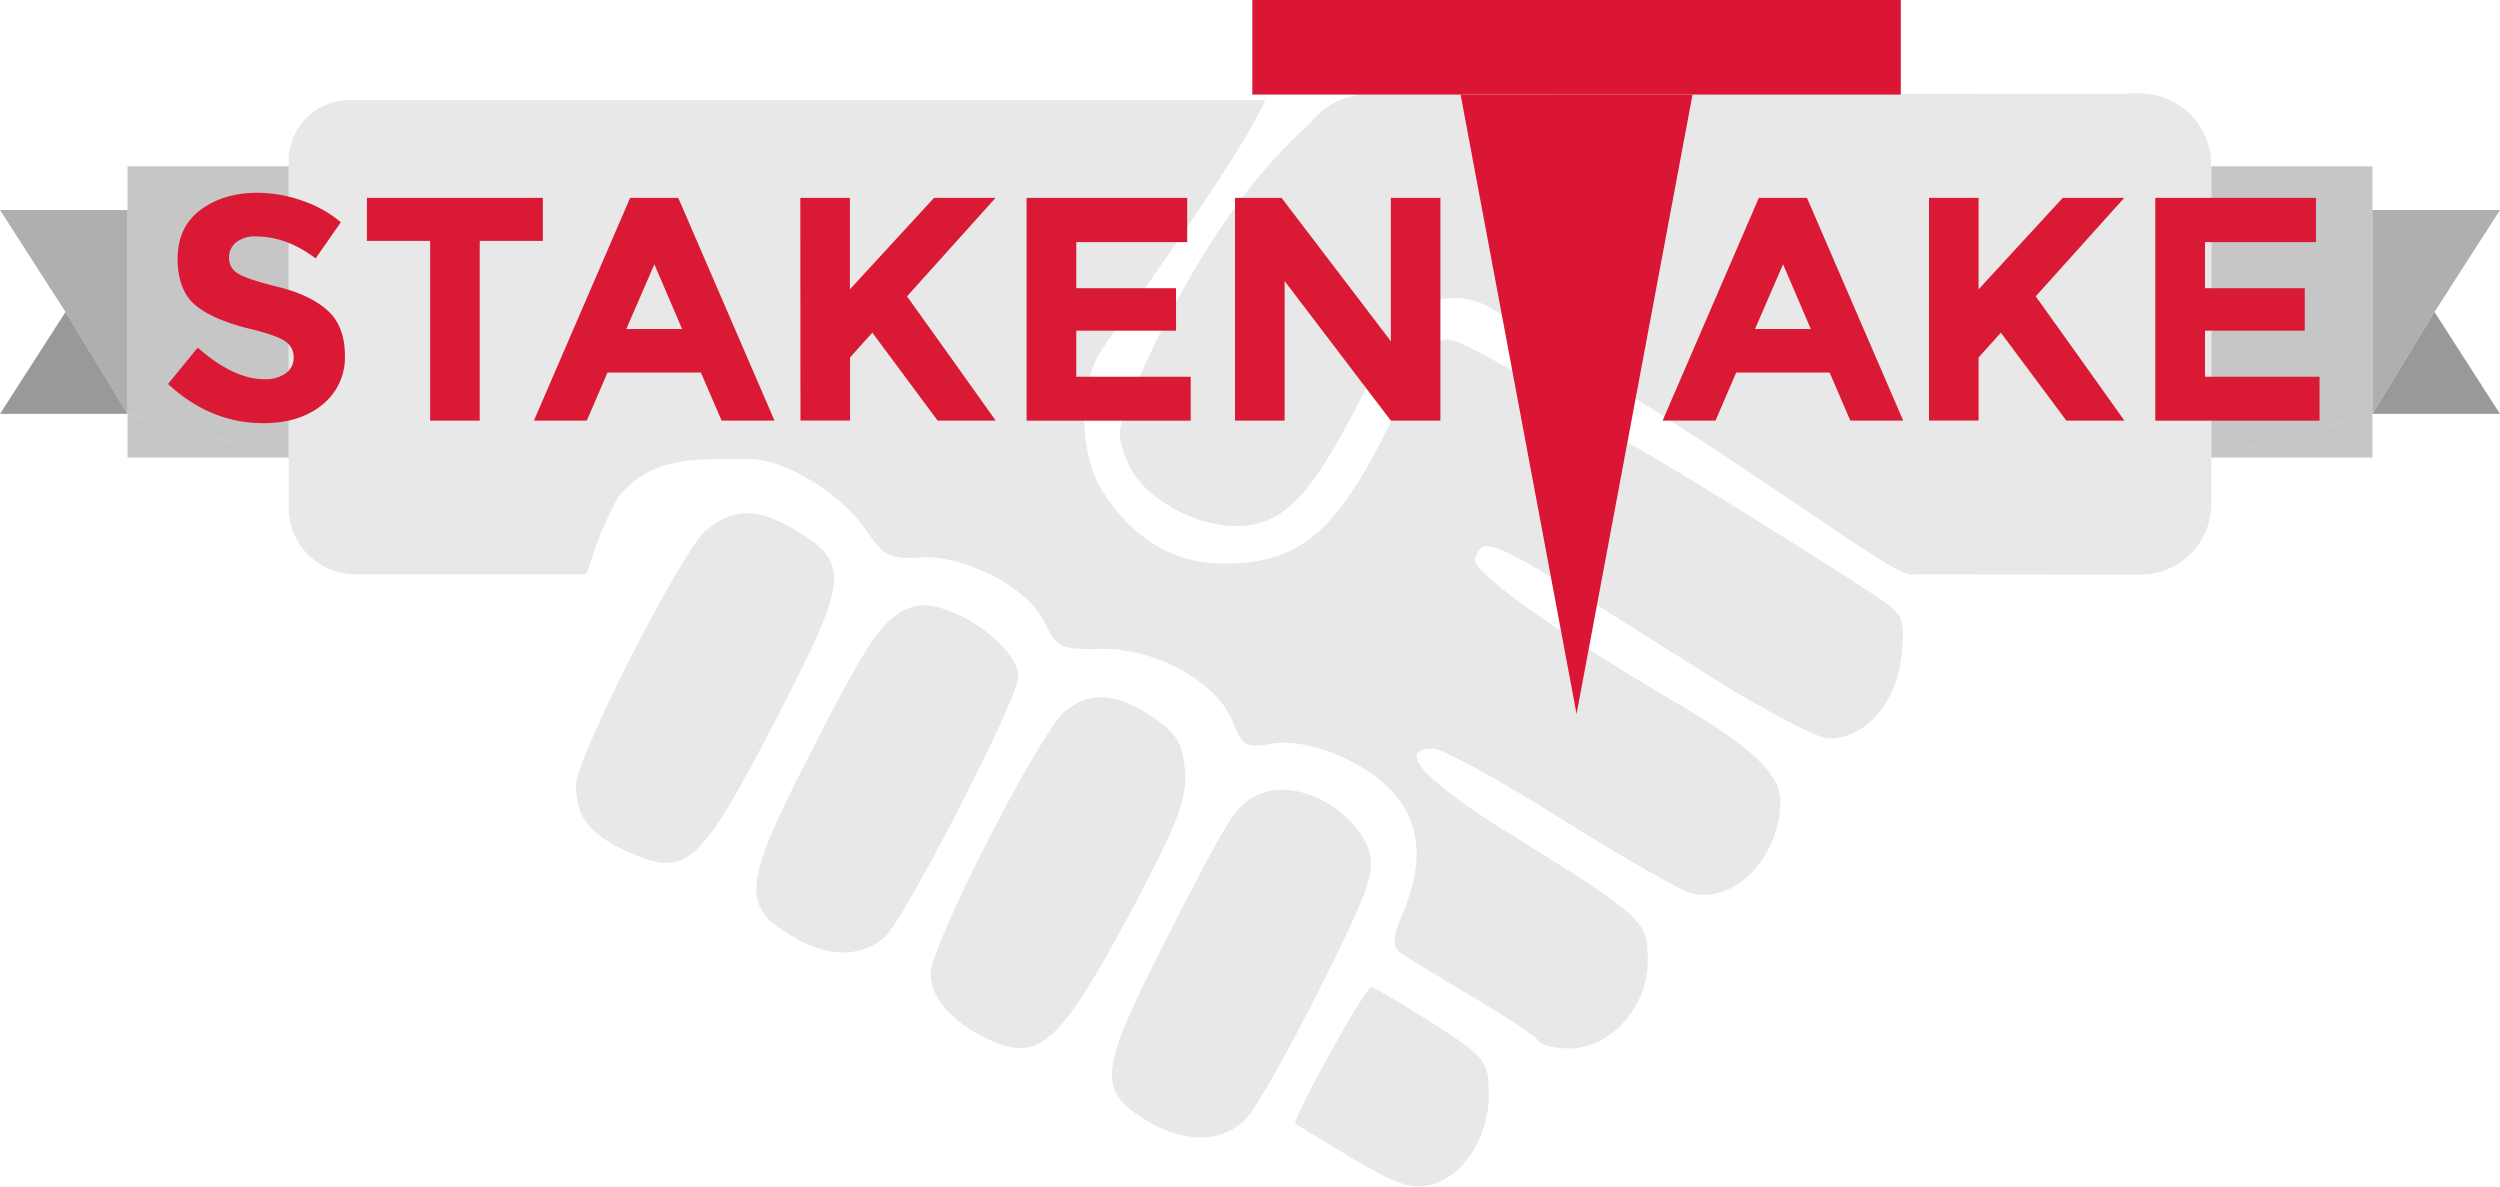 <svg id="Layer_1" data-name="Layer 1" xmlns="http://www.w3.org/2000/svg" width="706.03" height="335.09" viewBox="0 0 706.03 335.09"><defs><style>.cls-1{opacity:0.2;}.cls-2,.cls-4,.cls-5{fill:#8e8e8e;}.cls-3{opacity:0.84;}.cls-4{opacity:0.6;}.cls-5,.cls-6{opacity:0.83;}.cls-6{fill:#706e6e;}.cls-7{fill:#db1534;}.cls-8{fill:#da1934;}</style></defs><title>stakentake</title><g class="cls-1"><path id="node1" class="cls-2" d="M624.44,142.63a20,20,0,0,1-20,20l-64.13-.06c-3.5,1-19.09-10.74-56.43-35.57-5.51-3.48-13.53-8.69-17.79-11.42-4.51-2.73-13-8.19-19-11.92-11.06-7-19.55-12.31-26-16.23a20,20,0,0,0-28.17,8.06c-1.69,3.35-3.5,7-5.34,10.83-15.41,31-22.64,40-34.14,42.25-12.5,2.28-30.28-6.4-35.06-17.61-3.53-8.72-3.28-9.47,5.17-28.2,21.13-45.2,39.53-61.08,46.26-67.58l1.81-1.9a20,20,0,0,1,14.46-6.22l218.27-.28a20,20,0,0,1,20,19.94Z" transform="translate(0.07 -0.36)"/><path id="node2" class="cls-2" d="M81.45,143.67a18.89,18.89,0,0,0,18.89,18.89H165c1.5,0,1.46-6.71,9.42-21.69,9.58-12.2,23.65-10.8,37.16-10.84,10,0,25.79,9.65,32.82,19.86,5,7.47,7,8.46,15,7.94,12.75-1,30.78,8.39,35.56,18.35,3.52,7.22,4.52,7.72,16.53,7.43,15.5,0,32.54,9.63,36.82,21.09,2.52,6.48,3.77,7,10.52,5.71,10.25-1.78,27,4.91,35.05,14.36,7.28,8.71,8.06,19.43,2.35,33.16-3.23,7.74-3.22,9.74-.47,11.72,1.75,1.24,10.77,6.7,20.29,12.41,9.27,5.46,17.54,10.92,18.29,12.17s4.76,2.23,8.76,2.22c11.75,0,22.22-11.79,22.18-24.76,0-11.47-.54-12-42.37-38C401.4,220,394.37,211.8,404.63,211.77c2.5,0,18.53,8.67,35.82,19.6,17,10.67,33.57,20.1,36.57,21.09,12.26,3.71,25.73-9.8,25.68-26,0-7.48-8.3-15.19-28.84-27.35-34.32-20.1-58.63-37.49-57.39-41,2.73-7,3.48-6.49,63.61,31.49,16.79,10.68,33.07,19.36,36.32,19.35,10.25,0,19-10,20.44-22.76,1.22-10,.46-12.22-4.55-15.7-7.52-5.46-57.63-36.74-70.9-44.19-16.78-9.68-18.54-10.67-21.8-13.65-2-1.49-9.77-6.21-17.54-10.42C408.79,95,407.79,94.79,404,99c-2,2.25-5.48,8.25-7.71,13-17.65,38-27.87,47.47-50.88,47.53-13.75,0-25.53-6.91-34.07-20.35-7-11-6.84-30.91.13-40.65,3.74-5.5,38.61-53.65,45.82-69.88H98.55a17.1,17.1,0,0,0-17.1,17.1Z" transform="translate(0.07 -0.36)"/><path id="node3" class="cls-2" d="M198.88,150.52c-7.23,7-36.33,64-36.3,71.68,0,9,4,14,15.06,18.91,16.28,7.19,20,3.68,41.65-38,20.39-39.46,20.88-43.71,5.1-53.14C213.62,143.49,206.62,143.76,198.88,150.52Z" transform="translate(0.07 -0.36)"/><path id="node4" class="cls-2" d="M257.46,171.79c-7.75,2.52-12.23,9-28.64,41.23-19.15,37.22-19.63,43.2-5.35,51.64,10,6.21,19.52,6.18,26.26.42,5.49-4.75,37.82-67.45,37.8-73.68C287.5,182.43,266.71,168.52,257.46,171.79Z" transform="translate(0.07 -0.36)"/><path id="node5" class="cls-2" d="M300.56,201.35c-7.23,6.26-37.82,66-37.8,73.93,0,7.48,7,14.69,18.06,19.4,12.77,5.2,18.76-.3,37.66-35.28,13.68-25.73,16.66-33,16.14-41.2-.77-8-2.28-10.72-9.3-15.44C315.05,195.82,307.3,195.59,300.56,201.35Z" transform="translate(0.07 -0.36)"/><path id="node6" class="cls-2" d="M356.4,224.38c-7.24,2.76-8.49,4.76-27.39,41.73-18.65,36.72-19.38,42.21-5.35,50.64,10.77,6.7,22,6.42,28.51-.83,2.74-3,12.2-19.74,20.9-37.22,13.68-27.22,15.41-32.72,13.39-38.45C382.17,228.79,366.39,220.36,356.4,224.38Z" transform="translate(0.07 -0.36)"/><path id="node7" class="cls-2" d="M375.37,298.15c-5.72,10.24-9.95,19-9.7,19.48.5.5,7.77,4.72,16.28,9.93,11.77,6.95,16.78,8.93,22,7.42,9.25-2.27,16.47-13.52,16.43-25.49,0-9.48-.78-10.47-15.81-20.16-8.77-5.46-16.53-10.18-17.29-10.18C386.32,279.16,381.09,287.65,375.37,298.15Z" transform="translate(0.07 -0.36)"/></g><g class="cls-3"><polygon class="cls-4" points="36.02 129.22 81.52 129.22 36.02 116.89 36.02 129.22"/><polygon class="cls-4" points="36.02 46.98 36.02 59.31 36.02 116.89 81.52 129.22 81.52 46.98 36.02 46.98"/><polygon class="cls-5" points="0 59.31 18.5 88.1 36.02 116.89 36.02 59.31 0 59.31"/><polygon class="cls-6" points="0 116.89 36.02 116.89 18.5 88.1 0 116.89"/></g><g class="cls-3"><polygon class="cls-4" points="670.01 129.22 624.51 129.22 670.01 116.89 670.01 129.22"/><polygon class="cls-4" points="670.01 46.98 670.01 59.31 670.01 116.89 624.51 129.22 624.51 46.98 670.01 46.98"/><polygon class="cls-5" points="706.03 59.31 687.53 88.1 670.01 116.89 670.01 59.31 706.03 59.31"/><polygon class="cls-6" points="706.03 116.89 670.01 116.89 687.53 88.1 706.03 116.89"/></g><rect class="cls-7" x="353.67" width="183.14" height="26.71"/><polygon class="cls-7" points="412.49 26.71 445.24 201.64 477.99 26.71 412.49 26.71"/><path class="cls-8" d="M66.61,68.8a5.43,5.43,0,0,0-2,4.41,5,5,0,0,0,2.47,4.36q2.47,1.62,11.43,3.83T92.39,88q4.95,4.41,4.95,12.87A17,17,0,0,1,91,114.61q-6.34,5.26-16.7,5.26-14.94,0-26.91-11.07l8.37-10.26q10.17,8.91,18.81,8.91a9.87,9.87,0,0,0,6.08-1.67,5.34,5.34,0,0,0,2.21-4.5,5.25,5.25,0,0,0-2.34-4.5q-2.34-1.66-9.27-3.37-11-2.61-16.06-6.79T50.09,73.48q0-9,6.44-13.82T72.59,54.8A38.65,38.65,0,0,1,85.19,57a33.76,33.76,0,0,1,11,6.12L89.06,73.34q-8.19-6.21-16.92-6.21A8.47,8.47,0,0,0,66.61,68.8Z" transform="translate(0.07 -0.36)"/><path class="cls-8" d="M135.41,68.39v50.76h-14V68.39H103.55V56.24h49.68V68.39Z" transform="translate(0.07 -0.36)"/><path class="cls-8" d="M203.72,119.15l-5.85-13.59H171.5l-5.85,13.59H150.71l27.18-62.91h13.59l27.18,62.91ZM184.73,75l-7.92,18.27h15.75Z" transform="translate(0.07 -0.36)"/><path class="cls-8" d="M225.95,56.24h14V82.07l23.76-25.83h17.37l-25,27.81q3.24,4.5,12,16.78t13.05,18.32H264.74L246.29,94.31l-6.3,7v17.82h-14Z" transform="translate(0.07 -0.36)"/><path class="cls-8" d="M335.21,56.24V68.75H303.89v13h28.17v12H303.89v13H336.2v12.42H289.85V56.24Z" transform="translate(0.07 -0.36)"/><path class="cls-8" d="M392.72,56.24h14v62.91h-14l-30-39.42v39.42h-14V56.24h13.14l30.87,40.5Z" transform="translate(0.07 -0.36)"/><path class="cls-8" d="M522.48,119.15l-5.85-13.59H490.26l-5.85,13.59H469.47l27.18-62.91h13.59l27.18,62.91ZM503.49,75l-7.92,18.27h15.75Z" transform="translate(0.07 -0.36)"/><path class="cls-8" d="M544.71,56.24h14V82.07l23.76-25.83h17.37l-25,27.81q3.24,4.5,12,16.78t13.05,18.32H583.5L565,94.31l-6.3,7v17.82h-14Z" transform="translate(0.07 -0.36)"/><path class="cls-8" d="M654,56.24V68.75H622.65v13h28.17v12H622.65v13H655v12.42H608.61V56.24Z" transform="translate(0.07 -0.36)"/></svg>